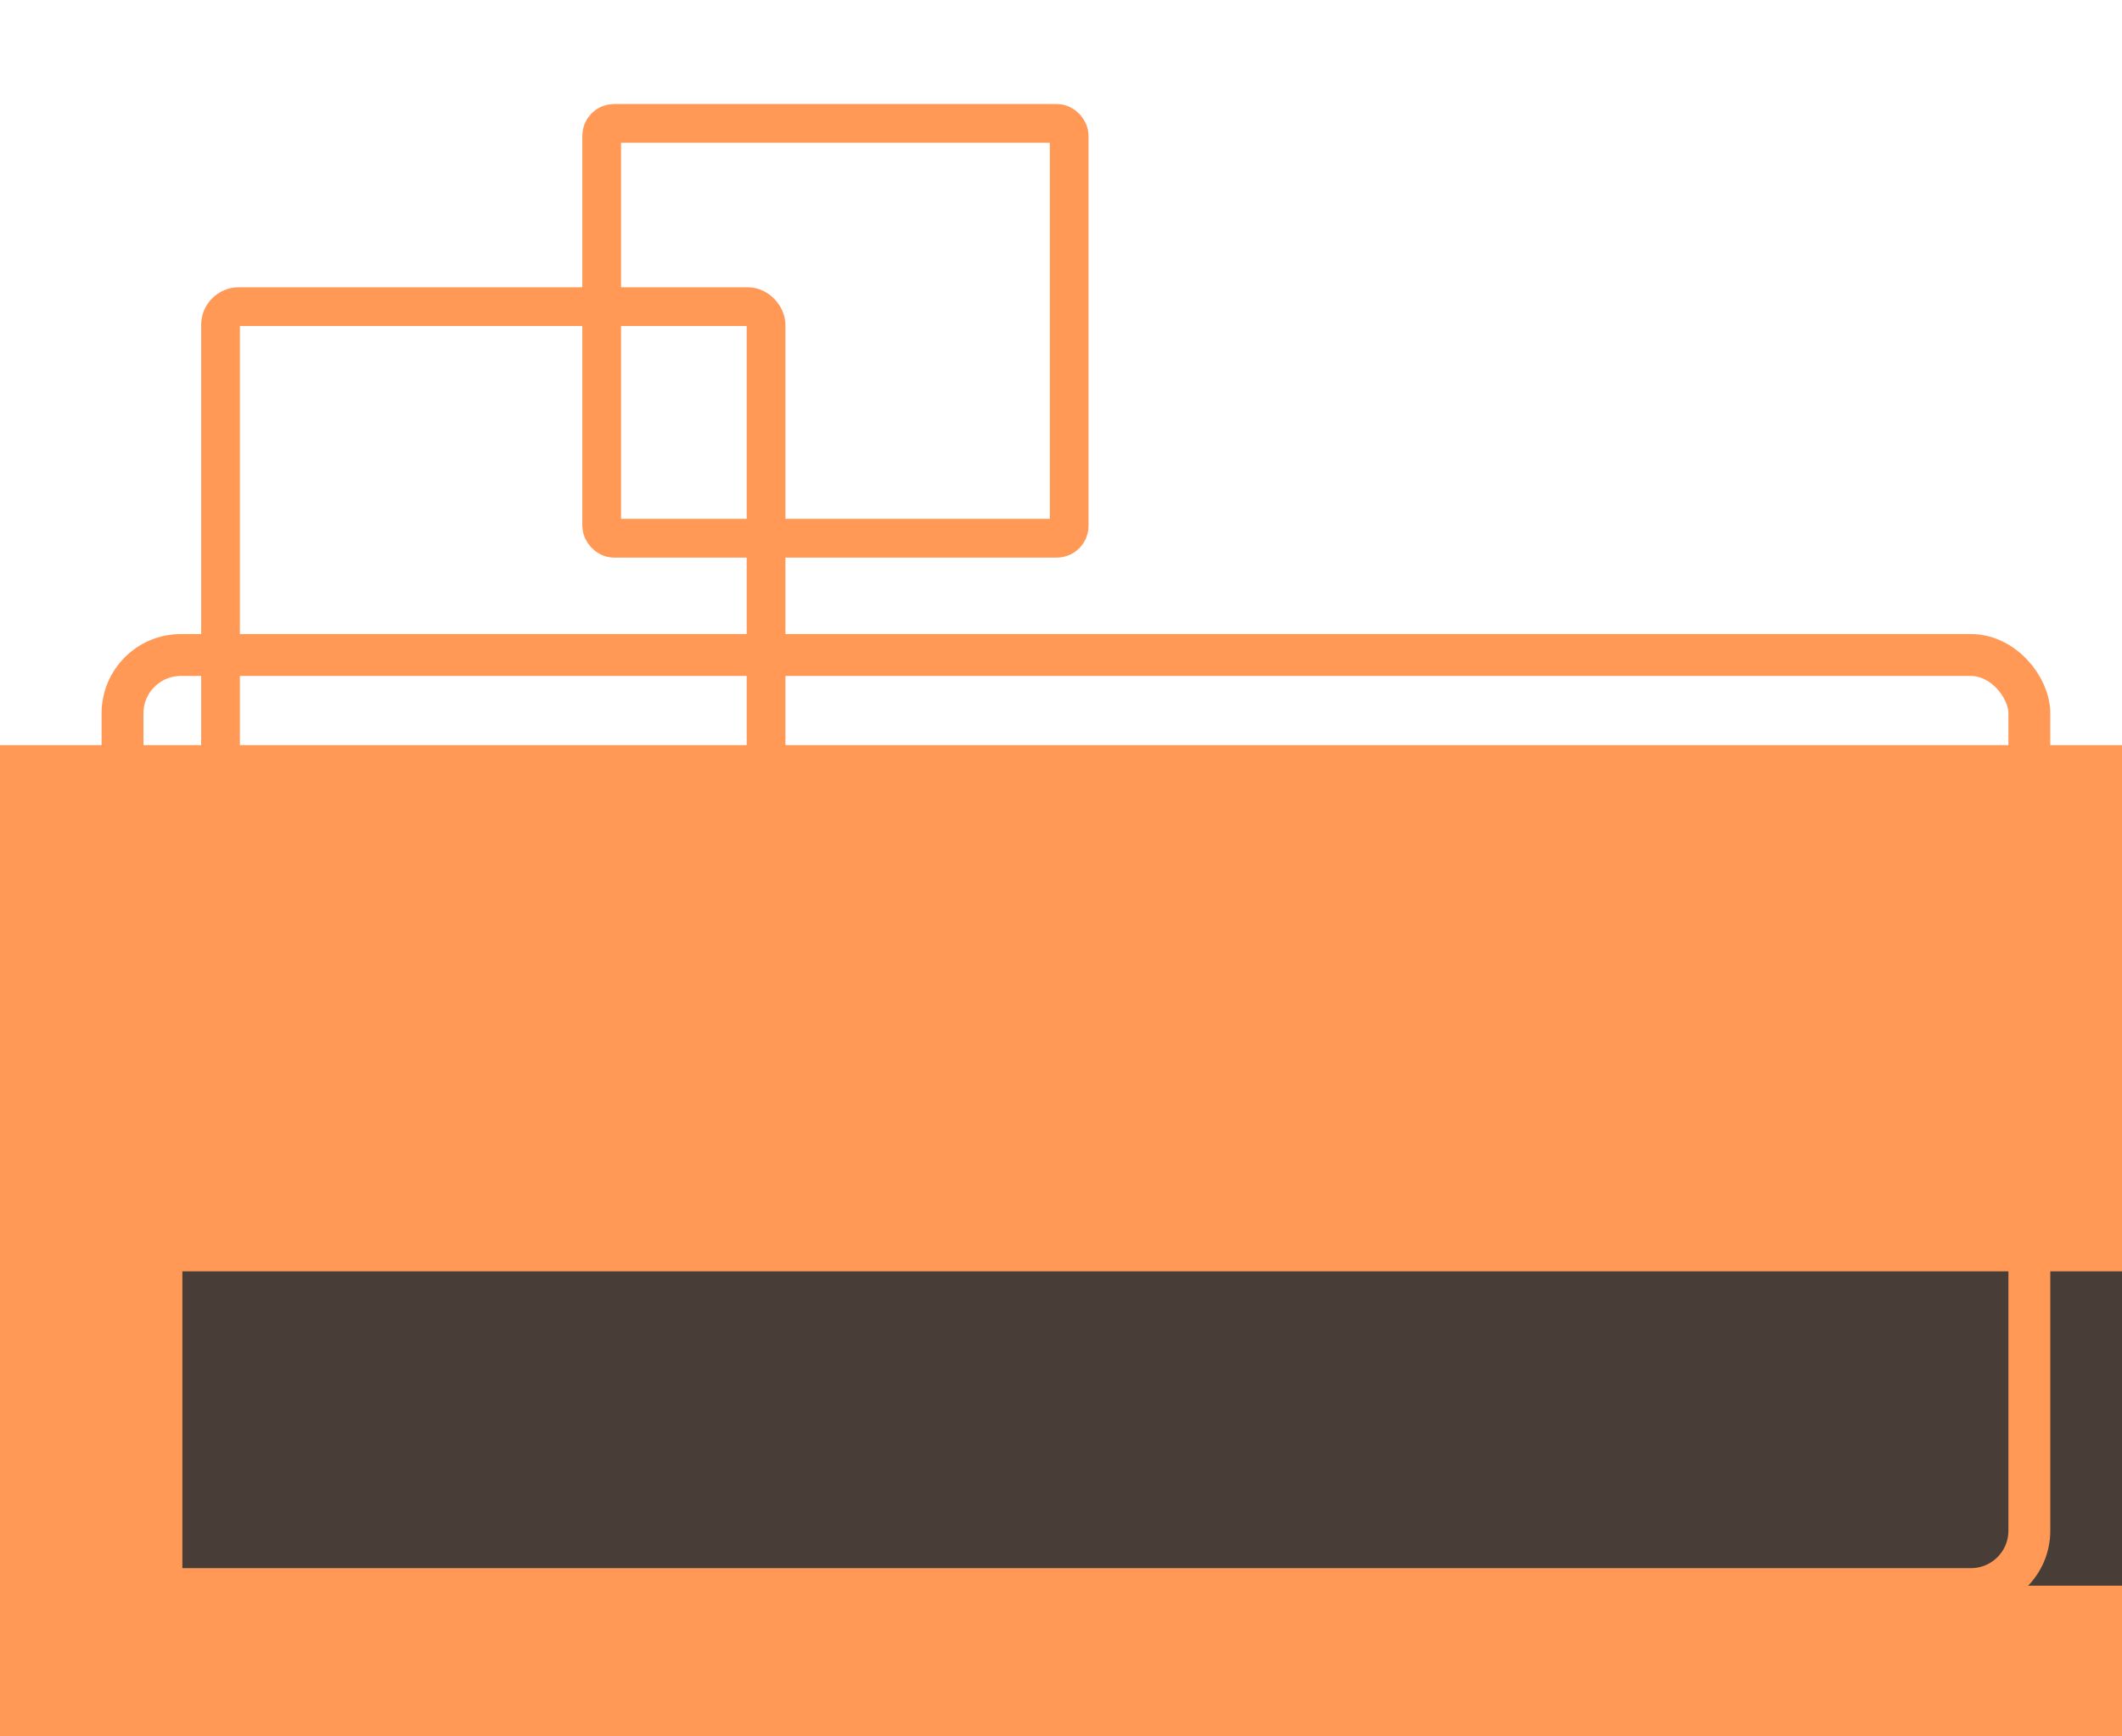 <?xml version="1.0" encoding="UTF-8" standalone="no"?>
<!-- Created with Inkscape (http://www.inkscape.org/) -->

<svg
   xmlns:dc="http://purl.org/dc/elements/1.1/"
   xmlns:cc="http://creativecommons.org/ns#"
   xmlns:rdf="http://www.w3.org/1999/02/22-rdf-syntax-ns#"
   xmlns:svg="http://www.w3.org/2000/svg"
   xmlns="http://www.w3.org/2000/svg"
   xmlns:xlink="http://www.w3.org/1999/xlink"
   xmlns:sodipodi="http://sodipodi.sourceforge.net/DTD/sodipodi-0.dtd"
   xmlns:inkscape="http://www.inkscape.org/namespaces/inkscape"
   width="110mm"
   height="90mm"
   viewBox="0 0 389.764 318.898"
   id="svg2"
   version="1.1"
   inkscape:version="0.91 r13725"
   sodipodi:docname="logo.svg"
   inkscape:export-filename="/home/kuf/logo.svg.png"
   inkscape:export-xdpi="500"
   inkscape:export-ydpi="500">
  <defs
     id="defs4">
    <linearGradient
       inkscape:collect="always"
       id="linearGradient4243">
      <stop
         style="stop-color:#000000;stop-opacity:1;"
         offset="0"
         id="stop4245" />
      <stop
         style="stop-color:#000000;stop-opacity:0;"
         offset="1"
         id="stop4247" />
    </linearGradient>
    <radialGradient
       inkscape:collect="always"
       xlink:href="#linearGradient4243"
       id="radialGradient4257-9"
       gradientUnits="userSpaceOnUse"
       gradientTransform="matrix(1,0,0,0.473,0,206.613)"
       cx="341.355"
       cy="392.356"
       fx="341.355"
       fy="392.356"
       r="77.946" />
  </defs>
  <sodipodi:namedview
     id="base"
     pagecolor="#ffffff"
     bordercolor="#666666"
     borderopacity="1.0"
     inkscape:pageopacity="0.0"
     inkscape:pageshadow="2"
     inkscape:zoom="0.98994949"
     inkscape:cx="244.87305"
     inkscape:cy="270.07226"
     inkscape:document-units="px"
     inkscape:current-layer="layer1"
     showgrid="false"
     showguides="false"
     inkscape:window-width="1366"
     inkscape:window-height="744"
     inkscape:window-x="0"
     inkscape:window-y="24"
     inkscape:window-maximized="1" />
  <g
     inkscape:label="Layer 1"
     inkscape:groupmode="layer"
     id="layer1"
     transform="translate(0,-733.465)">
    <flowRoot
       xml:space="preserve"
       id="flowRoot4148"
       style="font-style:normal;font-variant:normal;font-weight:normal;font-stretch:normal;font-size:36px;line-height:125%;font-family:Arial;-inkscape-font-specification:Sans;text-align:start;letter-spacing:0px;word-spacing:0px;text-anchor:start;fill:#000000;fill-opacity:1;stroke:none;stroke-width:1px;stroke-linecap:butt;stroke-linejoin:miter;stroke-opacity:1"><flowRegion
         id="flowRegion4150"><rect
           id="rect4152"
           width="115.714"
           height="65.714"
           x="96.429"
           y="353.791" /></flowRegion><flowPara
         id="flowPara4154"></flowPara></flowRoot>    <flowRoot
       xml:space="preserve"
       id="flowRoot4136-0-4"
       style="font-style:normal;font-variant:normal;font-weight:normal;font-stretch:normal;font-size:36px;line-height:125%;font-family:Arial;-inkscape-font-specification:Sans;text-align:start;letter-spacing:0px;word-spacing:0px;text-anchor:start;fill:#ff9955;fill-opacity:1;stroke:none;stroke-width:1px;stroke-linecap:butt;stroke-linejoin:miter;stroke-opacity:1"
       transform="matrix(1.325,0,0,1.325,-211.469,435.609)"><flowRegion
         id="flowRegion4138-1-9"
         style="stroke:url(#radialGradient4257-9)"><rect
           id="rect4140-2-2"
           width="501.429"
           height="270"
           x="95.714"
           y="328.076"
           style="fill:#ff9955;stroke:none;stroke-opacity:1" /></flowRegion><flowPara
         id="flowPara4146-7-2"
         style="font-style:normal;font-variant:normal;font-weight:normal;font-stretch:normal;font-size:100px;font-family:Cabin;-inkscape-font-specification:Cabin;text-align:center;text-anchor:middle;fill:#ff9955;stroke:none;stroke-opacity:1"> 101</flowPara></flowRoot>    <flowRoot
       xml:space="preserve"
       id="flowRoot4189-9"
       style="font-style:normal;font-variant:normal;font-weight:normal;font-stretch:normal;font-size:36px;line-height:125%;font-family:Arial;-inkscape-font-specification:Sans;text-align:start;letter-spacing:0px;word-spacing:0px;text-anchor:start;fill:#483e37;fill-opacity:1;stroke:none;stroke-width:1px;stroke-linecap:butt;stroke-linejoin:miter;stroke-opacity:1"
       transform="matrix(1.325,0,0,1.325,-141.592,492.504)"><flowRegion
         id="flowRegion4191-7"><rect
           id="rect4193-9"
           width="305.714"
           height="43.571"
           x="132.143"
           y="358.076"
           style="fill:#483e37" /></flowRegion><flowPara
         id="flowPara4195-6"
         style="font-style:normal;font-variant:normal;font-weight:bold;font-stretch:normal;font-family:Cabin;-inkscape-font-specification:'Cabin Bold';fill:#483e37">OPEN SCIENCE</flowPara></flowRoot>    <rect
       style="opacity:1;fill:none;fill-opacity:1;fill-rule:evenodd;stroke:#ff9000;stroke-width:3.048;stroke-linecap:round;stroke-miterlimit:4;stroke-dasharray:none;stroke-dashoffset:0;stroke-opacity:0"
       id="rect4253-6"
       width="338.932"
       height="157.158"
       x="22.951"
       y="879.064"
       ry="14.968" />
    <rect
       style="opacity:1;fill:none;fill-opacity:1;fill-rule:evenodd;stroke:#ff9955;stroke-width:7.693;stroke-linecap:round;stroke-miterlimit:4;stroke-dasharray:none;stroke-dashoffset:0;stroke-opacity:1"
       id="rect4255-5"
       width="350.241"
       height="171.549"
       x="22.504"
       y="853.76"
       ry="10.72" />
    <rect
       style="opacity:1;fill:none;fill-opacity:1;fill-rule:evenodd;stroke:#ff9955;stroke-width:7.115;stroke-linecap:round;stroke-miterlimit:4;stroke-dasharray:none;stroke-dashoffset:0;stroke-opacity:1"
       id="rect4297-3"
       width="100.201"
       height="112.885"
       x="40.506"
       y="789.783"
       ry="3.355" />
    <rect
       style="opacity:1;fill:none;fill-opacity:1;fill-rule:evenodd;stroke:#ff9955;stroke-width:7.115;stroke-linecap:round;stroke-miterlimit:4;stroke-dasharray:none;stroke-dashoffset:0;stroke-opacity:1"
       id="rect4297-3-6"
       width="85.87"
       height="76.184"
       x="110.515"
       y="756.129"
       ry="2.265" />
  </g>
</svg>
